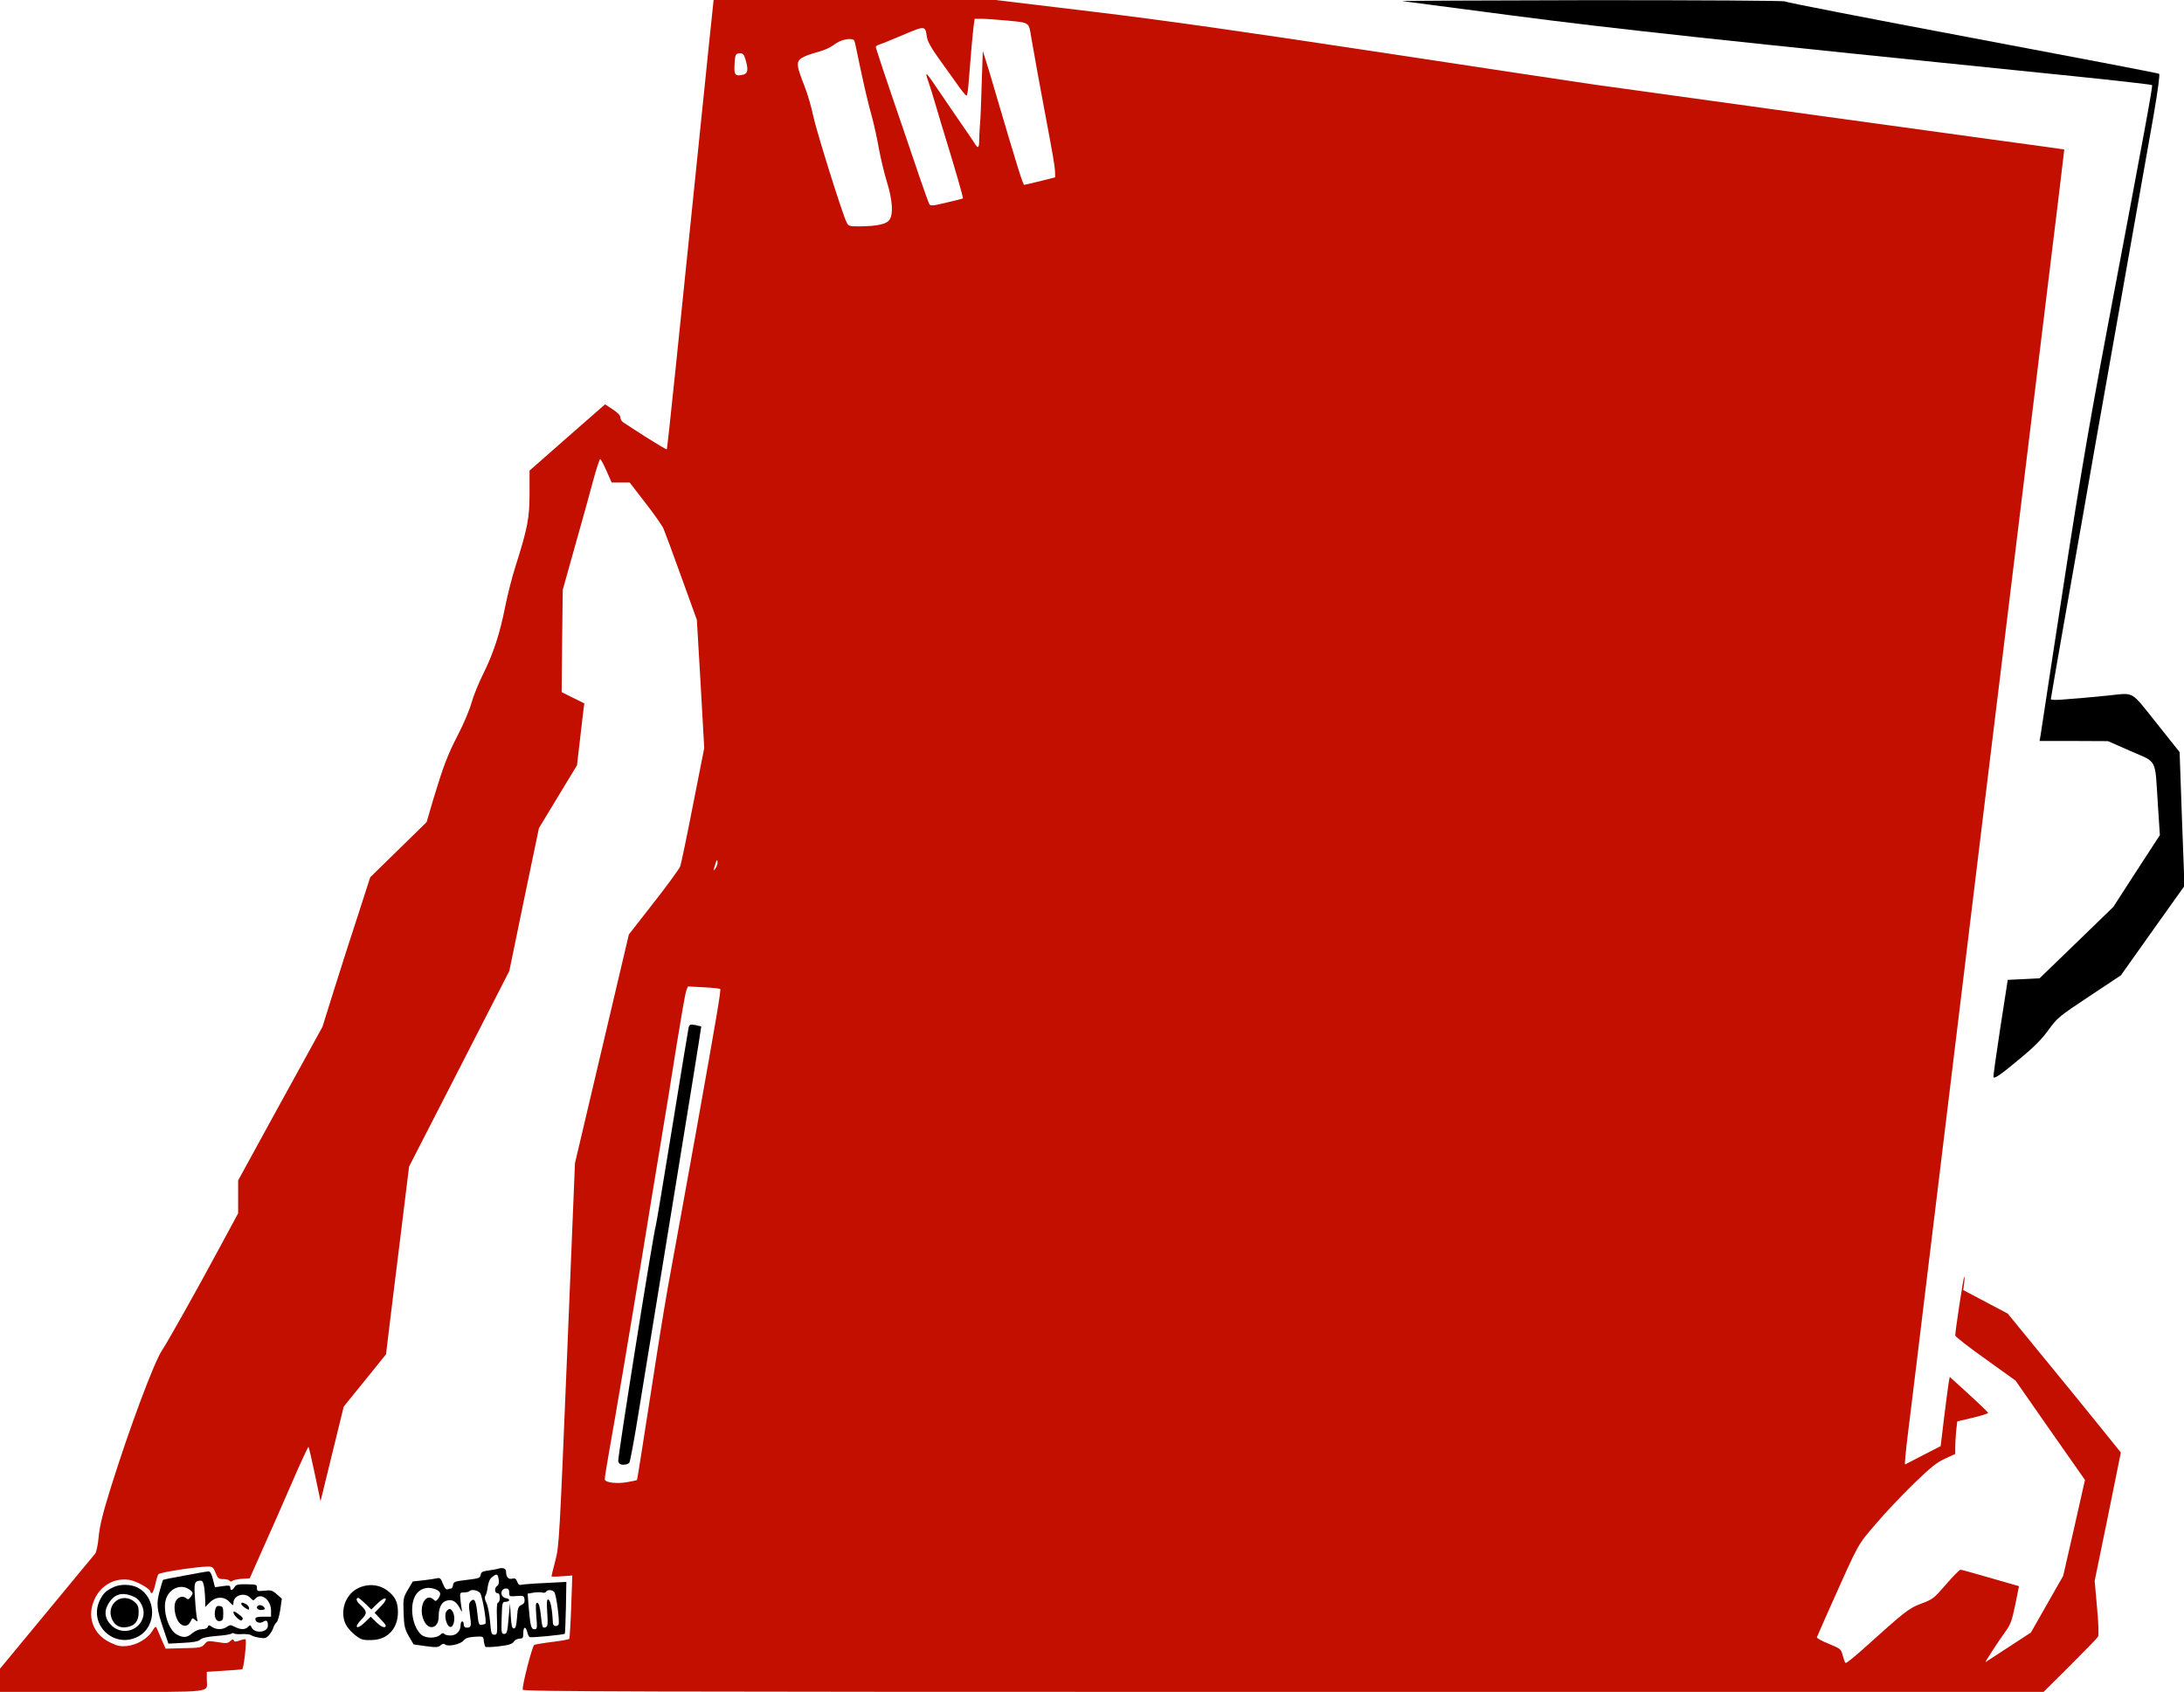 <?xml version="1.0" standalone="no"?>
<!DOCTYPE svg PUBLIC "-//W3C//DTD SVG 20010904//EN"
 "http://www.w3.org/TR/2001/REC-SVG-20010904/DTD/svg10.dtd">
<svg version="1.0" xmlns="http://www.w3.org/2000/svg"
 width="1394pt" height="1080pt" viewBox="0 0 1394 1080"
 preserveAspectRatio="xMidYMid meet">

<g transform="translate(0,1080) scale(0.1,-0.1)"
fill="#000000" stroke="none">
<path  fill="#c30f00" d="M4517 10438 c-197 -1924 -257 -2502 -261 -2506 -3 -2 -62 33 -133 78
-70 45 -136 87 -145 94 -10 6 -18 20 -18 31 0 13 -18 31 -49 52 l-49 32 -241
-211 -241 -212 0 -144 c0 -158 -12 -222 -89 -465 -22 -67 -51 -183 -66 -257
-34 -173 -75 -299 -140 -430 -29 -58 -63 -141 -75 -185 -12 -44 -50 -134 -84
-200 -69 -133 -95 -202 -160 -416 l-43 -147 -180 -176 -180 -176 -80 -248
c-45 -136 -113 -350 -153 -477 l-72 -230 -143 -260 c-79 -143 -200 -363 -269
-490 l-126 -230 0 -105 0 -105 -127 -235 c-133 -248 -320 -581 -359 -640 -52
-78 -209 -500 -324 -867 -54 -172 -73 -251 -80 -321 -5 -55 -15 -101 -23 -110
-8 -10 -148 -178 -311 -376 l-296 -358 0 -74 0 -74 654 0 c734 0 666 -8 666
80 l0 48 108 7 c59 3 112 8 118 10 10 3 30 182 21 191 -2 2 -19 -1 -37 -8 -26
-9 -35 -9 -38 1 -3 9 -9 7 -23 -5 -16 -15 -27 -15 -81 -6 -60 9 -64 9 -83 -14
-19 -21 -28 -23 -134 -25 l-114 -3 -24 55 c-13 30 -27 63 -31 73 -7 17 -11 15
-31 -17 -29 -47 -95 -86 -159 -94 -40 -4 -60 -1 -104 20 -117 53 -158 173
-100 288 42 83 127 128 217 114 44 -6 135 -57 135 -75 0 -5 4 -10 9 -10 5 0
15 24 22 54 6 30 15 60 20 67 7 12 241 48 317 49 28 0 34 -5 48 -40 14 -35 20
-40 49 -40 19 0 37 -5 40 -10 5 -7 11 -8 19 -1 6 5 34 11 61 13 l49 3 82 185
c46 102 130 292 186 422 56 130 105 235 107 232 3 -2 21 -82 41 -176 l36 -171
74 302 74 302 135 167 135 167 32 265 c18 146 51 415 74 599 l41 334 320 624
320 625 94 456 95 456 121 200 122 201 18 155 c10 85 20 174 23 198 l6 42 -73
36 -72 36 3 326 4 327 77 275 c43 151 95 339 116 418 21 78 42 142 46 142 3 0
22 -34 40 -75 l33 -75 57 0 58 0 102 -132 c56 -72 108 -146 115 -165 8 -18 59
-156 113 -306 l99 -274 24 -409 23 -409 -72 -365 c-39 -201 -76 -376 -81 -390
-5 -14 -80 -118 -168 -230 l-160 -205 -172 -730 -172 -730 -50 -1220 c-49
-1185 -51 -1223 -75 -1316 -14 -53 -25 -98 -25 -101 0 -3 30 -3 66 0 l67 5 -7
-199 c-4 -109 -10 -202 -12 -205 -2 -4 -51 -13 -109 -20 -58 -7 -109 -16 -115
-19 -13 -8 -80 -268 -73 -286 4 -12 678 -14 4856 -14 l4851 0 169 168 c92 92
173 175 178 184 6 11 4 79 -6 187 l-15 170 84 409 83 410 -128 159 c-70 87
-232 286 -361 443 l-233 285 -142 75 -142 75 6 45 c3 25 3 43 0 40 -5 -5 -57
-345 -57 -375 0 -7 87 -75 193 -150 l192 -138 221 -317 222 -317 -69 -306 -70
-306 -103 -181 -103 -181 -144 -94 c-79 -52 -145 -95 -146 -95 -4 0 89 143
128 196 32 44 41 69 62 170 l24 119 -181 52 c-99 29 -186 53 -192 53 -7 0 -48
-42 -93 -94 -76 -88 -84 -95 -157 -122 -80 -30 -102 -47 -367 -286 -60 -54
-112 -96 -117 -93 -4 2 -12 24 -18 47 -11 42 -14 44 -89 75 -43 17 -77 36 -76
42 2 5 41 95 87 198 185 414 171 387 287 523 58 69 168 185 242 257 110 107
149 138 202 162 l65 30 0 44 c0 24 3 71 6 104 l7 60 98 23 c55 13 99 27 99 31
0 3 -55 57 -122 118 l-123 112 -7 -38 c-3 -21 -17 -120 -29 -221 l-22 -183
-111 -57 c-61 -31 -113 -58 -116 -60 -4 -1 4 80 16 180 13 101 82 669 154
1263 189 1557 475 3908 724 5945 68 553 123 1006 122 1006 -1 1 -206 29 -456
63 -532 73 -2331 321 -2535 350 -77 11 -689 103 -1360 205 -905 137 -1381 205
-1845 261 l-625 75 -900 0 -900 0 -38 -362z m1898 232 c163 -16 150 -7 168
-113 24 -140 53 -297 82 -452 56 -297 67 -361 69 -399 l1 -38 -95 -24 c-52
-13 -98 -23 -102 -24 -9 0 -42 107 -183 585 -24 83 -52 177 -63 210 l-19 60
-7 -210 c-3 -115 -8 -232 -11 -260 -2 -27 -5 -71 -5 -97 0 -55 -8 -60 -31 -20
-9 15 -61 90 -114 167 -53 77 -117 171 -142 208 -25 38 -47 66 -49 64 -3 -2 2
-22 10 -43 8 -22 31 -95 51 -164 20 -69 43 -145 51 -170 75 -244 124 -414 120
-417 -1 -1 -48 -13 -104 -26 -93 -22 -104 -23 -111 -8 -5 9 -32 84 -60 166
-28 83 -74 218 -102 300 -118 344 -179 528 -179 535 0 5 10 12 23 16 12 3 80
31 151 61 142 60 141 60 152 -12 4 -29 28 -72 82 -147 42 -58 84 -116 92 -128
44 -64 73 -100 79 -100 5 0 11 39 14 88 11 146 26 315 32 360 l6 42 47 0 c26
0 92 -5 147 -10z m-961 -132 c3 -7 16 -71 31 -143 31 -147 54 -246 84 -355 11
-41 30 -127 41 -190 12 -63 34 -158 51 -211 35 -115 42 -203 17 -241 -19 -29
-76 -42 -197 -43 -60 0 -66 2 -77 25 -28 55 -196 593 -214 683 -11 53 -35 137
-55 187 -48 123 -52 146 -30 171 10 10 44 26 74 35 86 24 113 35 155 66 43 30
113 39 120 16z m-696 -117 c19 -62 16 -90 -12 -97 -51 -13 -61 -3 -58 56 3 72
7 80 35 80 19 0 26 -8 35 -39z m-178 -5129 c0 -10 -7 -27 -15 -38 -13 -17 -13
-15 -3 19 12 41 18 47 18 19z m17 -805 c6 -7 -21 -167 -156 -922 -70 -386 -96
-534 -156 -860 -25 -132 -67 -384 -94 -560 -85 -547 -123 -790 -125 -792 -2
-2 -27 -8 -57 -13 -71 -14 -149 -4 -149 18 0 10 13 91 29 182 38 209 143 833
216 1280 31 190 80 491 110 670 30 179 77 467 104 641 28 174 55 329 61 344
l11 28 99 -5 c55 -3 103 -8 107 -11z"/>
<path d="M4395 4239 c-3 -13 -50 -301 -105 -639 -55 -338 -102 -621 -105 -628
-14 -39 -244 -1481 -239 -1500 5 -16 14 -22 34 -22 15 0 32 6 37 13 5 6 33
156 61 332 29 176 130 799 226 1385 96 586 173 1066 172 1068 -2 1 -20 5 -39
9 -32 5 -37 3 -42 -18z"/>
<path d="M8950 10793 c14 -2 333 -44 710 -93 642 -84 1308 -156 3593 -388 262
-27 480 -52 483 -55 6 -5 -41 -259 -287 -1561 -132 -700 -187 -1030 -350
-2101 -38 -253 -72 -475 -75 -492 l-6 -33 218 0 219 -1 145 -64 c172 -75 154
-40 173 -338 l13 -198 -149 -229 -148 -229 -235 -228 -236 -228 -102 -5 -101
-5 -48 -309 c-26 -170 -46 -311 -43 -313 9 -9 51 21 170 120 87 72 137 122
180 181 57 79 67 87 261 216 l202 134 203 286 203 285 -16 427 -15 427 -148
186 c-168 210 -137 193 -309 175 -49 -5 -121 -11 -160 -15 -38 -3 -100 -8
-137 -11 -38 -3 -68 -2 -68 3 0 5 36 211 79 458 44 248 100 569 126 715 41
236 85 488 200 1135 172 972 211 1194 251 1419 28 164 41 261 35 265 -5 4
-544 107 -1198 230 -653 123 -1189 227 -1191 232 -2 5 -523 8 -1235 8 -678 -1
-1221 -4 -1207 -6z"/>
<path d="M3175 785 c-5 -2 -31 -6 -57 -10 -38 -5 -47 -10 -50 -28 -3 -20 -12
-23 -88 -32 -77 -9 -85 -12 -88 -32 -2 -13 -7 -23 -12 -23 -5 0 -15 -2 -22 -5
-10 -4 -20 7 -31 35 -13 35 -19 40 -39 35 -13 -3 -52 -9 -88 -13 l-65 -7 -31
-52 c-30 -51 -31 -56 -28 -148 3 -85 7 -102 33 -149 l31 -53 77 -11 c67 -9 80
-8 95 5 13 11 21 13 30 5 19 -15 98 2 117 26 12 15 30 21 71 24 55 3 55 3 58
-27 2 -16 7 -33 10 -37 4 -4 43 -2 87 3 61 7 83 14 94 29 7 11 24 20 37 20 21
0 24 5 24 35 0 42 15 46 25 8 3 -15 11 -30 15 -33 9 -6 218 15 225 21 2 2 5
78 7 168 l3 163 -135 -7 c-74 -3 -143 -9 -152 -11 -13 -4 -21 2 -27 20 -8 19
-15 23 -31 19 -25 -7 -40 10 -40 45 0 21 -22 28 -55 17z m8 -67 c3 -22 0 -36
-9 -41 -19 -11 -18 -47 1 -47 10 0 15 -10 15 -30 0 -16 -5 -30 -11 -30 -7 0
-10 -33 -7 -102 3 -97 2 -103 -17 -103 -18 0 -21 9 -27 84 -4 46 -14 99 -23
118 -11 22 -13 38 -7 46 5 7 12 32 15 57 4 29 13 51 27 62 31 25 37 23 43 -14z
m-391 -69 c22 -12 23 -28 4 -55 -12 -15 -17 -17 -27 -6 -54 52 -102 -51 -63
-134 31 -66 94 -48 94 27 0 53 16 88 44 99 37 14 65 1 87 -39 19 -36 20 -36
15 -6 -3 17 -7 46 -8 65 -3 32 -1 35 24 35 14 0 30 3 34 8 14 13 51 7 68 -11
14 -17 44 -187 34 -197 -1 -2 -12 -5 -23 -7 -18 -3 -21 5 -28 72 -9 83 -19
102 -42 79 -13 -13 -14 -27 -6 -84 11 -76 9 -85 -20 -85 -12 0 -19 7 -19 20 0
11 -4 20 -10 20 -5 0 -10 -10 -10 -23 0 -39 -27 -67 -65 -67 -19 0 -37 5 -40
11 -5 7 -13 4 -26 -7 -26 -24 -92 -23 -120 1 -55 49 -76 171 -42 242 25 54 88
73 145 42z m458 -15 c0 -25 2 -26 48 -22 44 3 47 1 50 -22 2 -18 -4 -28 -20
-35 -20 -9 -24 -19 -28 -80 -4 -53 -9 -70 -20 -70 -12 0 -16 18 -20 80 l-5 80
-9 -97 c-7 -87 -11 -98 -28 -98 -17 0 -19 7 -16 103 3 98 4 102 25 102 29 1
31 19 3 23 -39 6 -39 62 0 62 15 0 20 -7 20 -26z m288 3 c13 -16 36 -192 27
-207 -10 -16 -35 -11 -36 8 -4 92 -16 152 -31 152 -8 0 -9 -25 -5 -85 5 -71 3
-87 -9 -92 -22 -8 -23 -4 -32 77 -5 49 -12 75 -21 78 -12 4 -13 -10 -8 -82 7
-80 6 -86 -12 -86 -21 0 -26 19 -37 146 l-6 81 40 7 c22 3 47 3 55 0 8 -3 18
-1 22 5 9 15 40 14 53 -2z"/>
<path d="M2850 515 c-14 -17 -7 -69 11 -92 29 -34 53 42 29 88 -13 23 -23 24
-40 4z"/>
<path d="M1180 743 c-74 -13 -136 -26 -139 -28 -2 -2 -12 -34 -22 -71 -22 -81
-19 -115 24 -242 l32 -94 93 5 c67 3 97 9 111 21 12 11 44 18 102 23 46 3 89
10 95 14 6 5 14 6 18 2 4 -4 27 -6 52 -4 25 1 50 -2 57 -7 7 -5 30 -13 52 -16
34 -6 44 -4 62 16 11 13 24 34 28 48 4 14 14 29 21 35 7 5 17 42 23 80 l10 70
-32 28 c-28 25 -38 28 -79 23 -45 -5 -48 -3 -48 18 0 21 -4 22 -66 23 -54 1
-67 -2 -77 -18 -14 -23 -27 -25 -27 -3 0 13 -8 15 -49 9 l-49 -7 -13 51 c-9
35 -18 51 -28 50 -9 0 -77 -12 -151 -26z m124 -79 c3 -26 6 -64 6 -85 l0 -37
29 29 c39 39 92 40 126 3 23 -25 25 -26 25 -6 0 49 72 71 108 32 17 -18 20
-19 32 -5 35 42 100 -7 100 -76 l0 -39 -50 0 c-38 0 -50 -4 -50 -15 0 -21 29
-31 50 -17 22 13 30 6 30 -25 0 -46 -89 -53 -106 -8 -5 13 -8 13 -21 0 -19
-19 -46 -19 -84 0 -27 14 -32 14 -51 0 -28 -19 -67 -19 -95 0 -19 13 -22 13
-27 0 -3 -9 -18 -15 -37 -15 -19 0 -43 -10 -61 -25 -34 -29 -57 -31 -97 -10
-56 28 -95 156 -71 229 22 67 95 97 148 60 26 -18 27 -24 8 -49 -12 -16 -16
-17 -29 -6 -22 18 -56 5 -68 -26 -12 -33 -1 -98 23 -129 24 -29 56 -29 72 1 6
11 12 22 13 24 2 2 10 -2 19 -10 16 -13 17 -12 11 11 -3 14 -9 69 -12 124 -8
103 -4 115 36 116 12 0 18 -13 23 -46z"/>
<path d="M1540 561 c0 -5 11 -16 25 -25 21 -14 25 -14 25 -2 0 9 -9 20 -19 26
-24 12 -31 13 -31 1z"/>
<path d="M1653 553 c-23 -8 -14 -30 12 -30 14 0 25 3 25 7 0 13 -24 28 -37 23z"/>
<path d="M1374 526 c-10 -43 3 -78 29 -74 19 3 22 9 22 48 0 39 -3 45 -22 48
-17 3 -24 -3 -29 -22z"/>
<path d="M1490 507 c0 -17 44 -59 53 -50 12 11 8 19 -23 41 -21 16 -30 19 -30
9z"/>
<path d="M725 669 c-51 -25 -63 -37 -86 -80 -79 -156 87 -317 242 -236 121 64
120 249 -3 313 -43 22 -110 23 -153 3z m138 -66 c35 -18 61 -75 52 -117 -18
-92 -128 -128 -199 -66 -43 38 -54 86 -30 132 39 75 96 92 177 51z"/>
<path d="M743 582 c-36 -27 -47 -73 -29 -116 18 -43 52 -61 99 -52 49 9 72 39
72 93 0 37 -5 49 -28 69 -33 28 -82 31 -114 6z"/>
<path d="M2273 655 c-71 -43 -102 -140 -69 -218 16 -38 76 -94 112 -103 14 -4
47 -4 74 -2 91 9 150 78 150 178 0 64 -19 102 -72 140 -55 40 -133 42 -195 5z
m59 -92 l38 -37 39 38 c55 54 76 37 22 -18 l-40 -41 40 -43 c33 -34 37 -43 25
-48 -10 -4 -30 7 -53 30 l-37 36 -37 -36 c-51 -50 -74 -35 -24 16 41 42 40 54
-9 99 -22 21 -27 41 -8 41 3 0 23 -17 44 -37z"/>
</g>
</svg>
